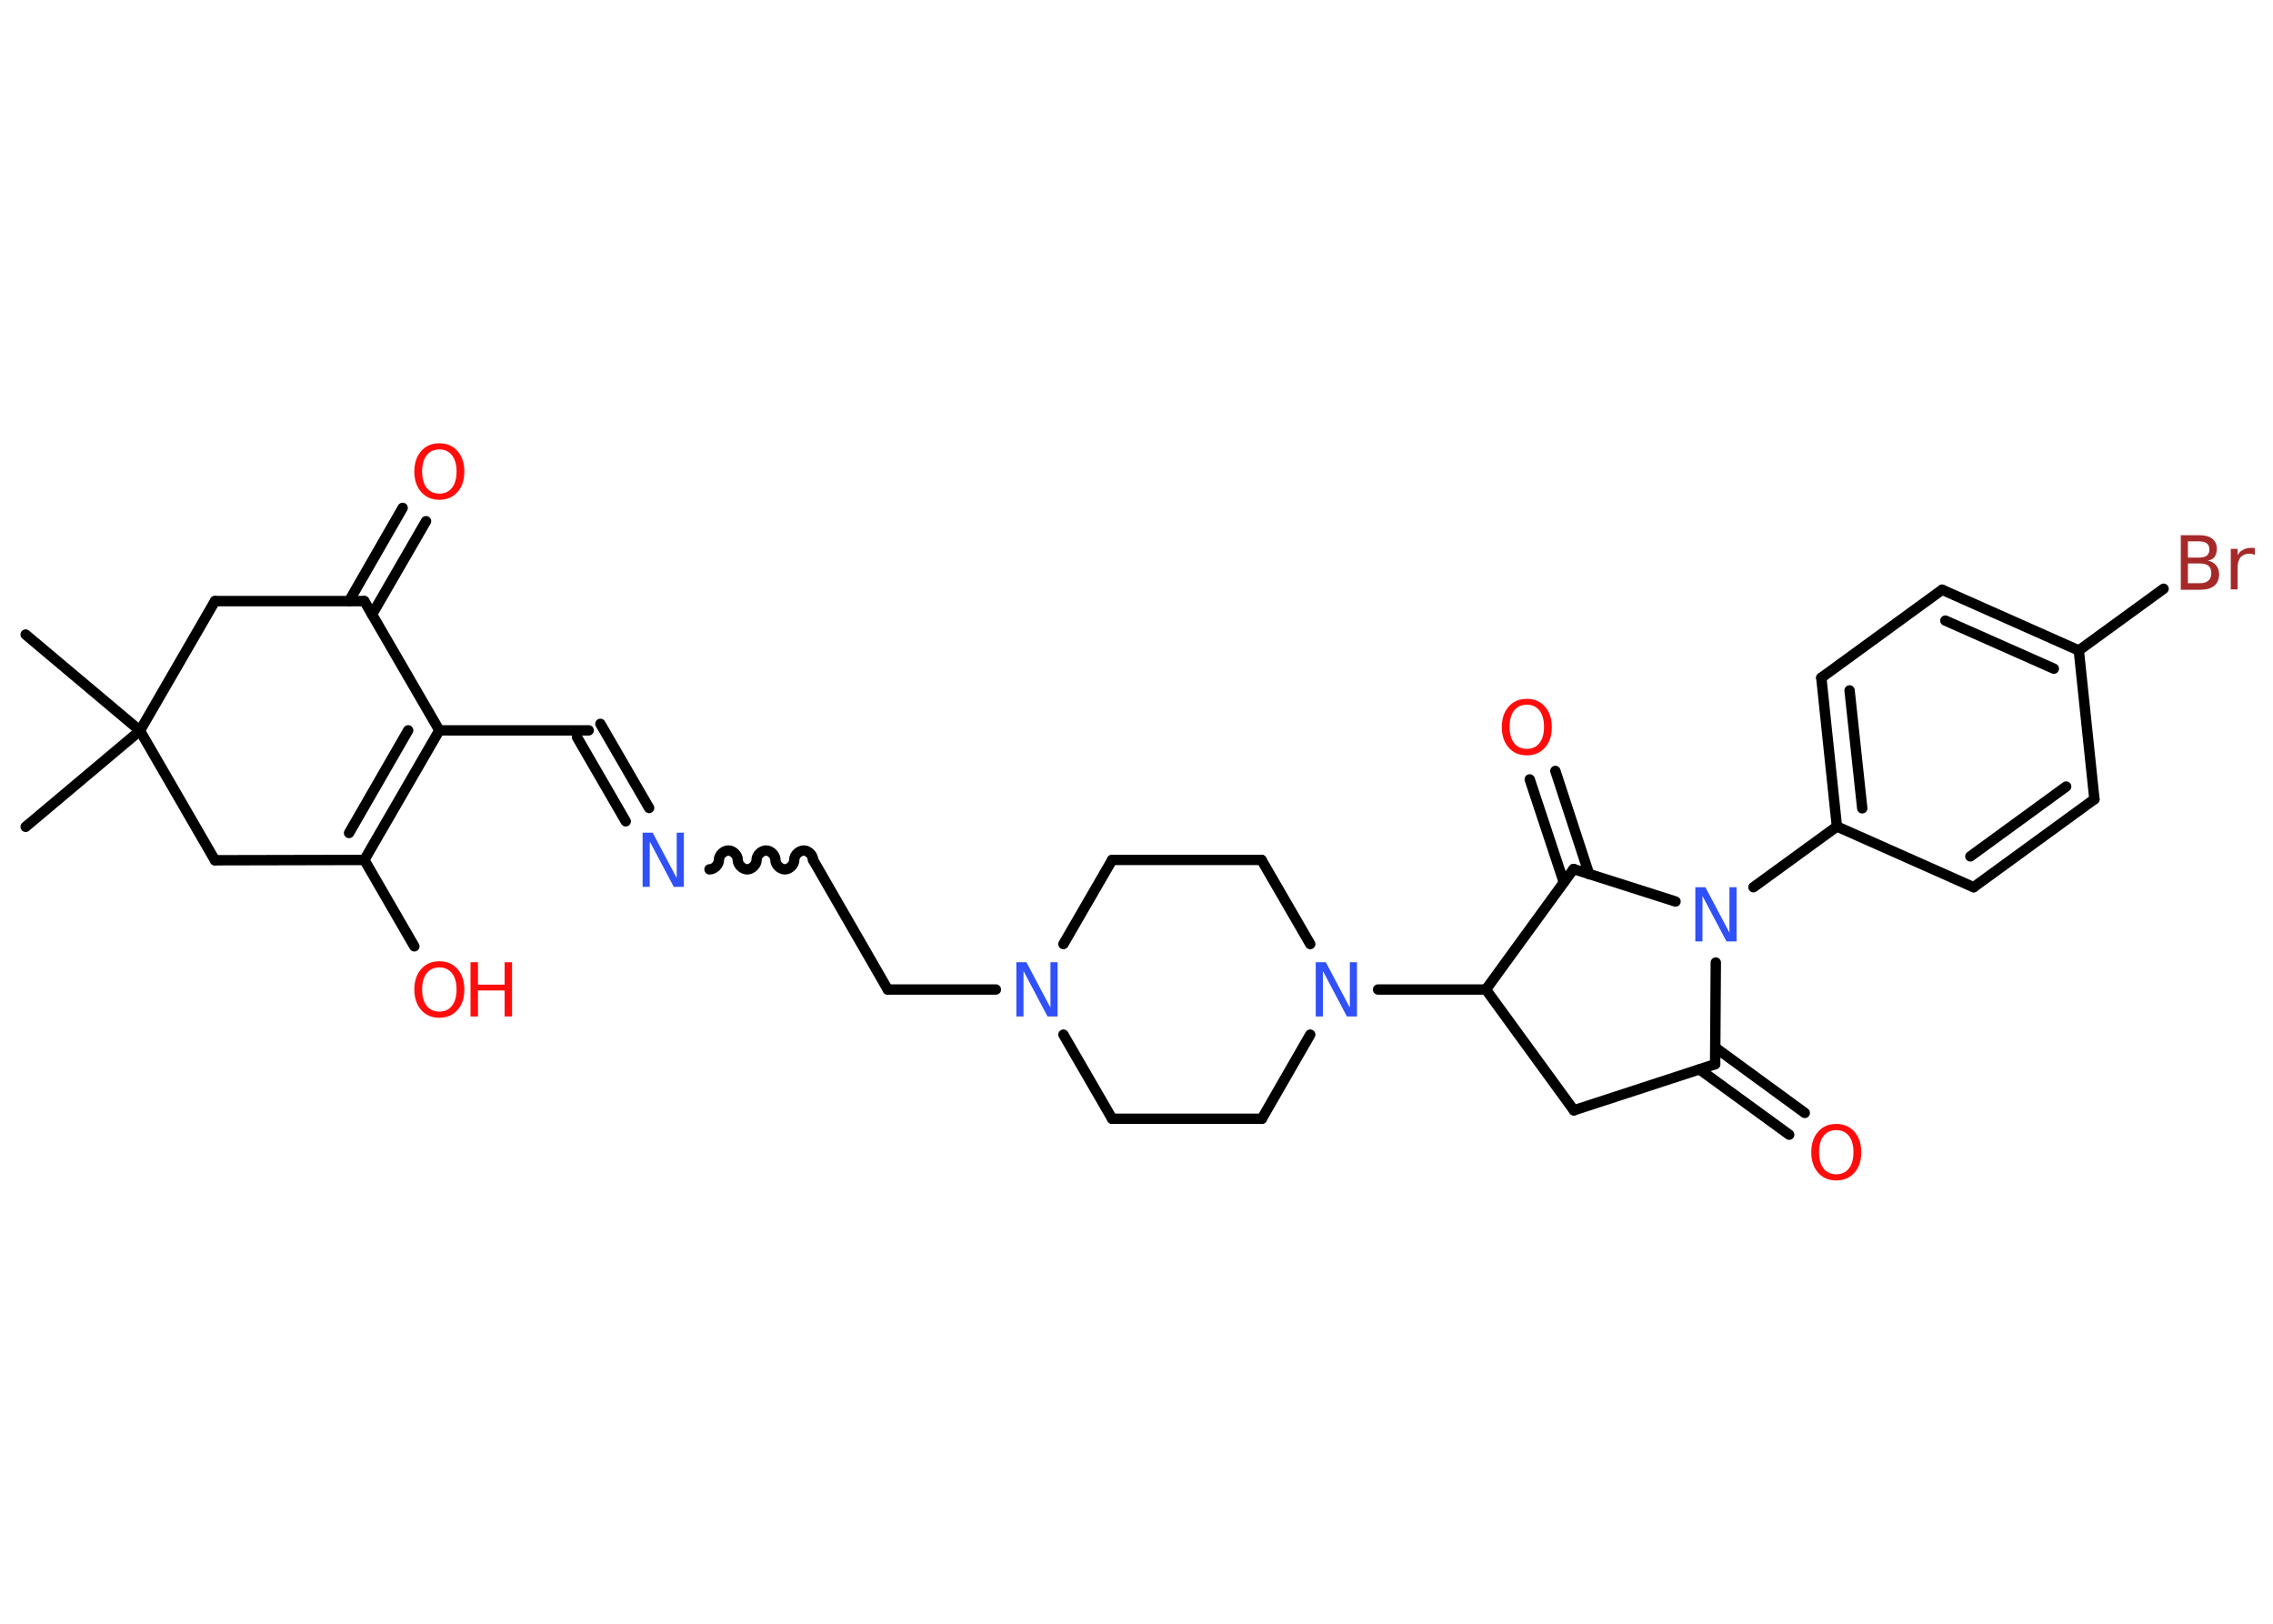 <?xml version='1.0' encoding='UTF-8'?>
<!DOCTYPE svg PUBLIC "-//W3C//DTD SVG 1.1//EN" "http://www.w3.org/Graphics/SVG/1.1/DTD/svg11.dtd">
<svg version='1.2' xmlns='http://www.w3.org/2000/svg' xmlns:xlink='http://www.w3.org/1999/xlink' width='70.0mm' height='50.0mm' viewBox='0 0 70.0 50.0'>
  <desc>Generated by the Chemistry Development Kit (http://github.com/cdk)</desc>
  <g stroke-linecap='round' stroke-linejoin='round' stroke='#000000' stroke-width='.32' fill='#FF0D0D'>
    <rect x='.0' y='.0' width='70.0' height='50.0' fill='#FFFFFF' stroke='none'/>
    <g id='mol1' class='mol'>
      <line id='mol1bnd1' class='bond' x1='.79' y1='19.54' x2='4.31' y2='22.5'/>
      <line id='mol1bnd2' class='bond' x1='4.31' y1='22.5' x2='.79' y2='25.46'/>
      <line id='mol1bnd3' class='bond' x1='4.31' y1='22.5' x2='6.62' y2='18.51'/>
      <line id='mol1bnd4' class='bond' x1='6.62' y1='18.51' x2='11.22' y2='18.51'/>
      <g id='mol1bnd5' class='bond'>
        <line x1='10.75' y1='18.51' x2='12.4' y2='15.64'/>
        <line x1='11.46' y1='18.92' x2='13.12' y2='16.05'/>
      </g>
      <line id='mol1bnd6' class='bond' x1='11.22' y1='18.51' x2='13.53' y2='22.49'/>
      <line id='mol1bnd7' class='bond' x1='13.53' y1='22.49' x2='18.13' y2='22.49'/>
      <g id='mol1bnd8' class='bond'>
        <line x1='18.49' y1='22.29' x2='19.99' y2='24.88'/>
        <line x1='17.77' y1='22.7' x2='19.27' y2='25.29'/>
      </g>
      <path id='mol1bnd9' class='bond' d='M25.04 26.48c-.0 -.14 -.14 -.29 -.29 -.29c-.14 .0 -.29 .14 -.29 .29c.0 .14 -.14 .29 -.29 .29c-.14 .0 -.29 -.14 -.29 -.29c-.0 -.14 -.14 -.29 -.29 -.29c-.14 .0 -.29 .14 -.29 .29c.0 .14 -.14 .29 -.29 .29c-.14 .0 -.29 -.14 -.29 -.29c-.0 -.14 -.14 -.29 -.29 -.29c-.14 .0 -.29 .14 -.29 .29c.0 .14 -.14 .29 -.29 .29' fill='none' stroke='#000000' stroke-width='.32'/>
      <line id='mol1bnd10' class='bond' x1='25.04' y1='26.48' x2='27.34' y2='30.47'/>
      <line id='mol1bnd11' class='bond' x1='27.34' y1='30.47' x2='30.67' y2='30.47'/>
      <line id='mol1bnd12' class='bond' x1='32.75' y1='31.86' x2='34.25' y2='34.45'/>
      <line id='mol1bnd13' class='bond' x1='34.25' y1='34.45' x2='38.86' y2='34.45'/>
      <line id='mol1bnd14' class='bond' x1='38.86' y1='34.45' x2='40.35' y2='31.86'/>
      <line id='mol1bnd15' class='bond' x1='42.44' y1='30.47' x2='45.76' y2='30.47'/>
      <line id='mol1bnd16' class='bond' x1='45.76' y1='30.47' x2='48.47' y2='34.19'/>
      <line id='mol1bnd17' class='bond' x1='48.47' y1='34.19' x2='52.82' y2='32.77'/>
      <g id='mol1bnd18' class='bond'>
        <line x1='52.83' y1='32.26' x2='55.58' y2='34.27'/>
        <line x1='52.34' y1='32.93' x2='55.1' y2='34.94'/>
      </g>
      <line id='mol1bnd19' class='bond' x1='52.82' y1='32.77' x2='52.84' y2='29.64'/>
      <line id='mol1bnd20' class='bond' x1='54.0' y1='27.32' x2='56.57' y2='25.45'/>
      <g id='mol1bnd21' class='bond'>
        <line x1='56.09' y1='20.87' x2='56.57' y2='25.45'/>
        <line x1='56.96' y1='21.26' x2='57.35' y2='24.89'/>
      </g>
      <line id='mol1bnd22' class='bond' x1='56.09' y1='20.87' x2='59.81' y2='18.16'/>
      <g id='mol1bnd23' class='bond'>
        <line x1='64.02' y1='20.03' x2='59.81' y2='18.16'/>
        <line x1='63.25' y1='20.59' x2='59.91' y2='19.11'/>
      </g>
      <line id='mol1bnd24' class='bond' x1='64.02' y1='20.03' x2='66.63' y2='18.13'/>
      <line id='mol1bnd25' class='bond' x1='64.02' y1='20.03' x2='64.5' y2='24.61'/>
      <g id='mol1bnd26' class='bond'>
        <line x1='60.78' y1='27.32' x2='64.5' y2='24.61'/>
        <line x1='60.68' y1='26.37' x2='63.63' y2='24.22'/>
      </g>
      <line id='mol1bnd27' class='bond' x1='56.57' y1='25.45' x2='60.78' y2='27.32'/>
      <line id='mol1bnd28' class='bond' x1='51.6' y1='27.76' x2='48.46' y2='26.76'/>
      <line id='mol1bnd29' class='bond' x1='45.76' y1='30.47' x2='48.46' y2='26.76'/>
      <g id='mol1bnd30' class='bond'>
        <line x1='48.16' y1='27.17' x2='47.11' y2='24.0'/>
        <line x1='48.94' y1='26.92' x2='47.9' y2='23.74'/>
      </g>
      <line id='mol1bnd31' class='bond' x1='40.35' y1='29.07' x2='38.85' y2='26.48'/>
      <line id='mol1bnd32' class='bond' x1='38.85' y1='26.48' x2='34.25' y2='26.48'/>
      <line id='mol1bnd33' class='bond' x1='32.75' y1='29.07' x2='34.25' y2='26.48'/>
      <g id='mol1bnd34' class='bond'>
        <line x1='11.22' y1='26.48' x2='13.53' y2='22.49'/>
        <line x1='10.75' y1='25.65' x2='12.57' y2='22.49'/>
      </g>
      <line id='mol1bnd35' class='bond' x1='11.22' y1='26.48' x2='12.76' y2='29.14'/>
      <line id='mol1bnd36' class='bond' x1='11.22' y1='26.48' x2='6.62' y2='26.49'/>
      <line id='mol1bnd37' class='bond' x1='4.31' y1='22.5' x2='6.62' y2='26.49'/>
      <path id='mol1atm6' class='atom' d='M13.53 13.84q-.25 .0 -.39 .18q-.14 .18 -.14 .5q.0 .32 .14 .5q.14 .18 .39 .18q.25 .0 .39 -.18q.14 -.18 .14 -.5q.0 -.32 -.14 -.5q-.14 -.18 -.39 -.18zM13.53 13.65q.35 .0 .56 .24q.21 .24 .21 .63q.0 .4 -.21 .63q-.21 .24 -.56 .24q-.35 .0 -.56 -.24q-.21 -.24 -.21 -.63q.0 -.39 .21 -.63q.21 -.24 .56 -.24z' stroke='none'/>
      <path id='mol1atm9' class='atom' d='M19.8 25.64h.3l.74 1.4v-1.4h.22v1.67h-.31l-.74 -1.4v1.4h-.22v-1.67z' stroke='none' fill='#3050F8'/>
      <path id='mol1atm12' class='atom' d='M31.31 29.63h.3l.74 1.4v-1.4h.22v1.67h-.31l-.74 -1.4v1.4h-.22v-1.67z' stroke='none' fill='#3050F8'/>
      <path id='mol1atm15' class='atom' d='M40.53 29.63h.3l.74 1.4v-1.4h.22v1.67h-.31l-.74 -1.4v1.4h-.22v-1.67z' stroke='none' fill='#3050F8'/>
      <path id='mol1atm19' class='atom' d='M56.55 34.8q-.25 .0 -.39 .18q-.14 .18 -.14 .5q.0 .32 .14 .5q.14 .18 .39 .18q.25 .0 .39 -.18q.14 -.18 .14 -.5q.0 -.32 -.14 -.5q-.14 -.18 -.39 -.18zM56.55 34.61q.35 .0 .56 .24q.21 .24 .21 .63q.0 .4 -.21 .63q-.21 .24 -.56 .24q-.35 .0 -.56 -.24q-.21 -.24 -.21 -.63q.0 -.39 .21 -.63q.21 -.24 .56 -.24z' stroke='none'/>
      <path id='mol1atm20' class='atom' d='M52.22 27.32h.3l.74 1.4v-1.4h.22v1.67h-.31l-.74 -1.4v1.4h-.22v-1.67z' stroke='none' fill='#3050F8'/>
      <path id='mol1atm25' class='atom' d='M67.38 17.35v.61h.36q.18 .0 .27 -.08q.09 -.08 .09 -.23q.0 -.16 -.09 -.23q-.09 -.07 -.27 -.07h-.36zM67.38 16.67v.5h.33q.17 .0 .25 -.06q.08 -.06 .08 -.19q.0 -.13 -.08 -.19q-.08 -.06 -.25 -.06h-.33zM67.15 16.48h.58q.26 .0 .4 .11q.14 .11 .14 .31q.0 .15 -.07 .25q-.07 .09 -.21 .11q.17 .04 .26 .15q.09 .11 .09 .28q.0 .22 -.15 .35q-.15 .12 -.43 .12h-.6v-1.67zM69.44 17.09q-.04 -.02 -.08 -.03q-.04 -.01 -.09 -.01q-.17 .0 -.27 .11q-.09 .11 -.09 .33v.66h-.21v-1.25h.21v.2q.06 -.12 .17 -.17q.1 -.06 .25 -.06q.02 .0 .05 .0q.02 .0 .06 .01v.21z' stroke='none' fill='#A62929'/>
      <path id='mol1atm29' class='atom' d='M47.02 21.7q-.25 .0 -.39 .18q-.14 .18 -.14 .5q.0 .32 .14 .5q.14 .18 .39 .18q.25 .0 .39 -.18q.14 -.18 .14 -.5q.0 -.32 -.14 -.5q-.14 -.18 -.39 -.18zM47.02 21.52q.35 .0 .56 .24q.21 .24 .21 .63q.0 .4 -.21 .63q-.21 .24 -.56 .24q-.35 .0 -.56 -.24q-.21 -.24 -.21 -.63q.0 -.39 .21 -.63q.21 -.24 .56 -.24z' stroke='none'/>
      <g id='mol1atm33' class='atom'>
        <path d='M13.53 29.79q-.25 .0 -.39 .18q-.14 .18 -.14 .5q.0 .32 .14 .5q.14 .18 .39 .18q.25 .0 .39 -.18q.14 -.18 .14 -.5q.0 -.32 -.14 -.5q-.14 -.18 -.39 -.18zM13.53 29.6q.35 .0 .56 .24q.21 .24 .21 .63q.0 .4 -.21 .63q-.21 .24 -.56 .24q-.35 .0 -.56 -.24q-.21 -.24 -.21 -.63q.0 -.39 .21 -.63q.21 -.24 .56 -.24z' stroke='none'/>
        <path d='M14.49 29.63h.23v.69h.82v-.69h.23v1.67h-.23v-.8h-.82v.8h-.23v-1.67z' stroke='none'/>
      </g>
    </g>
  </g>
</svg>
